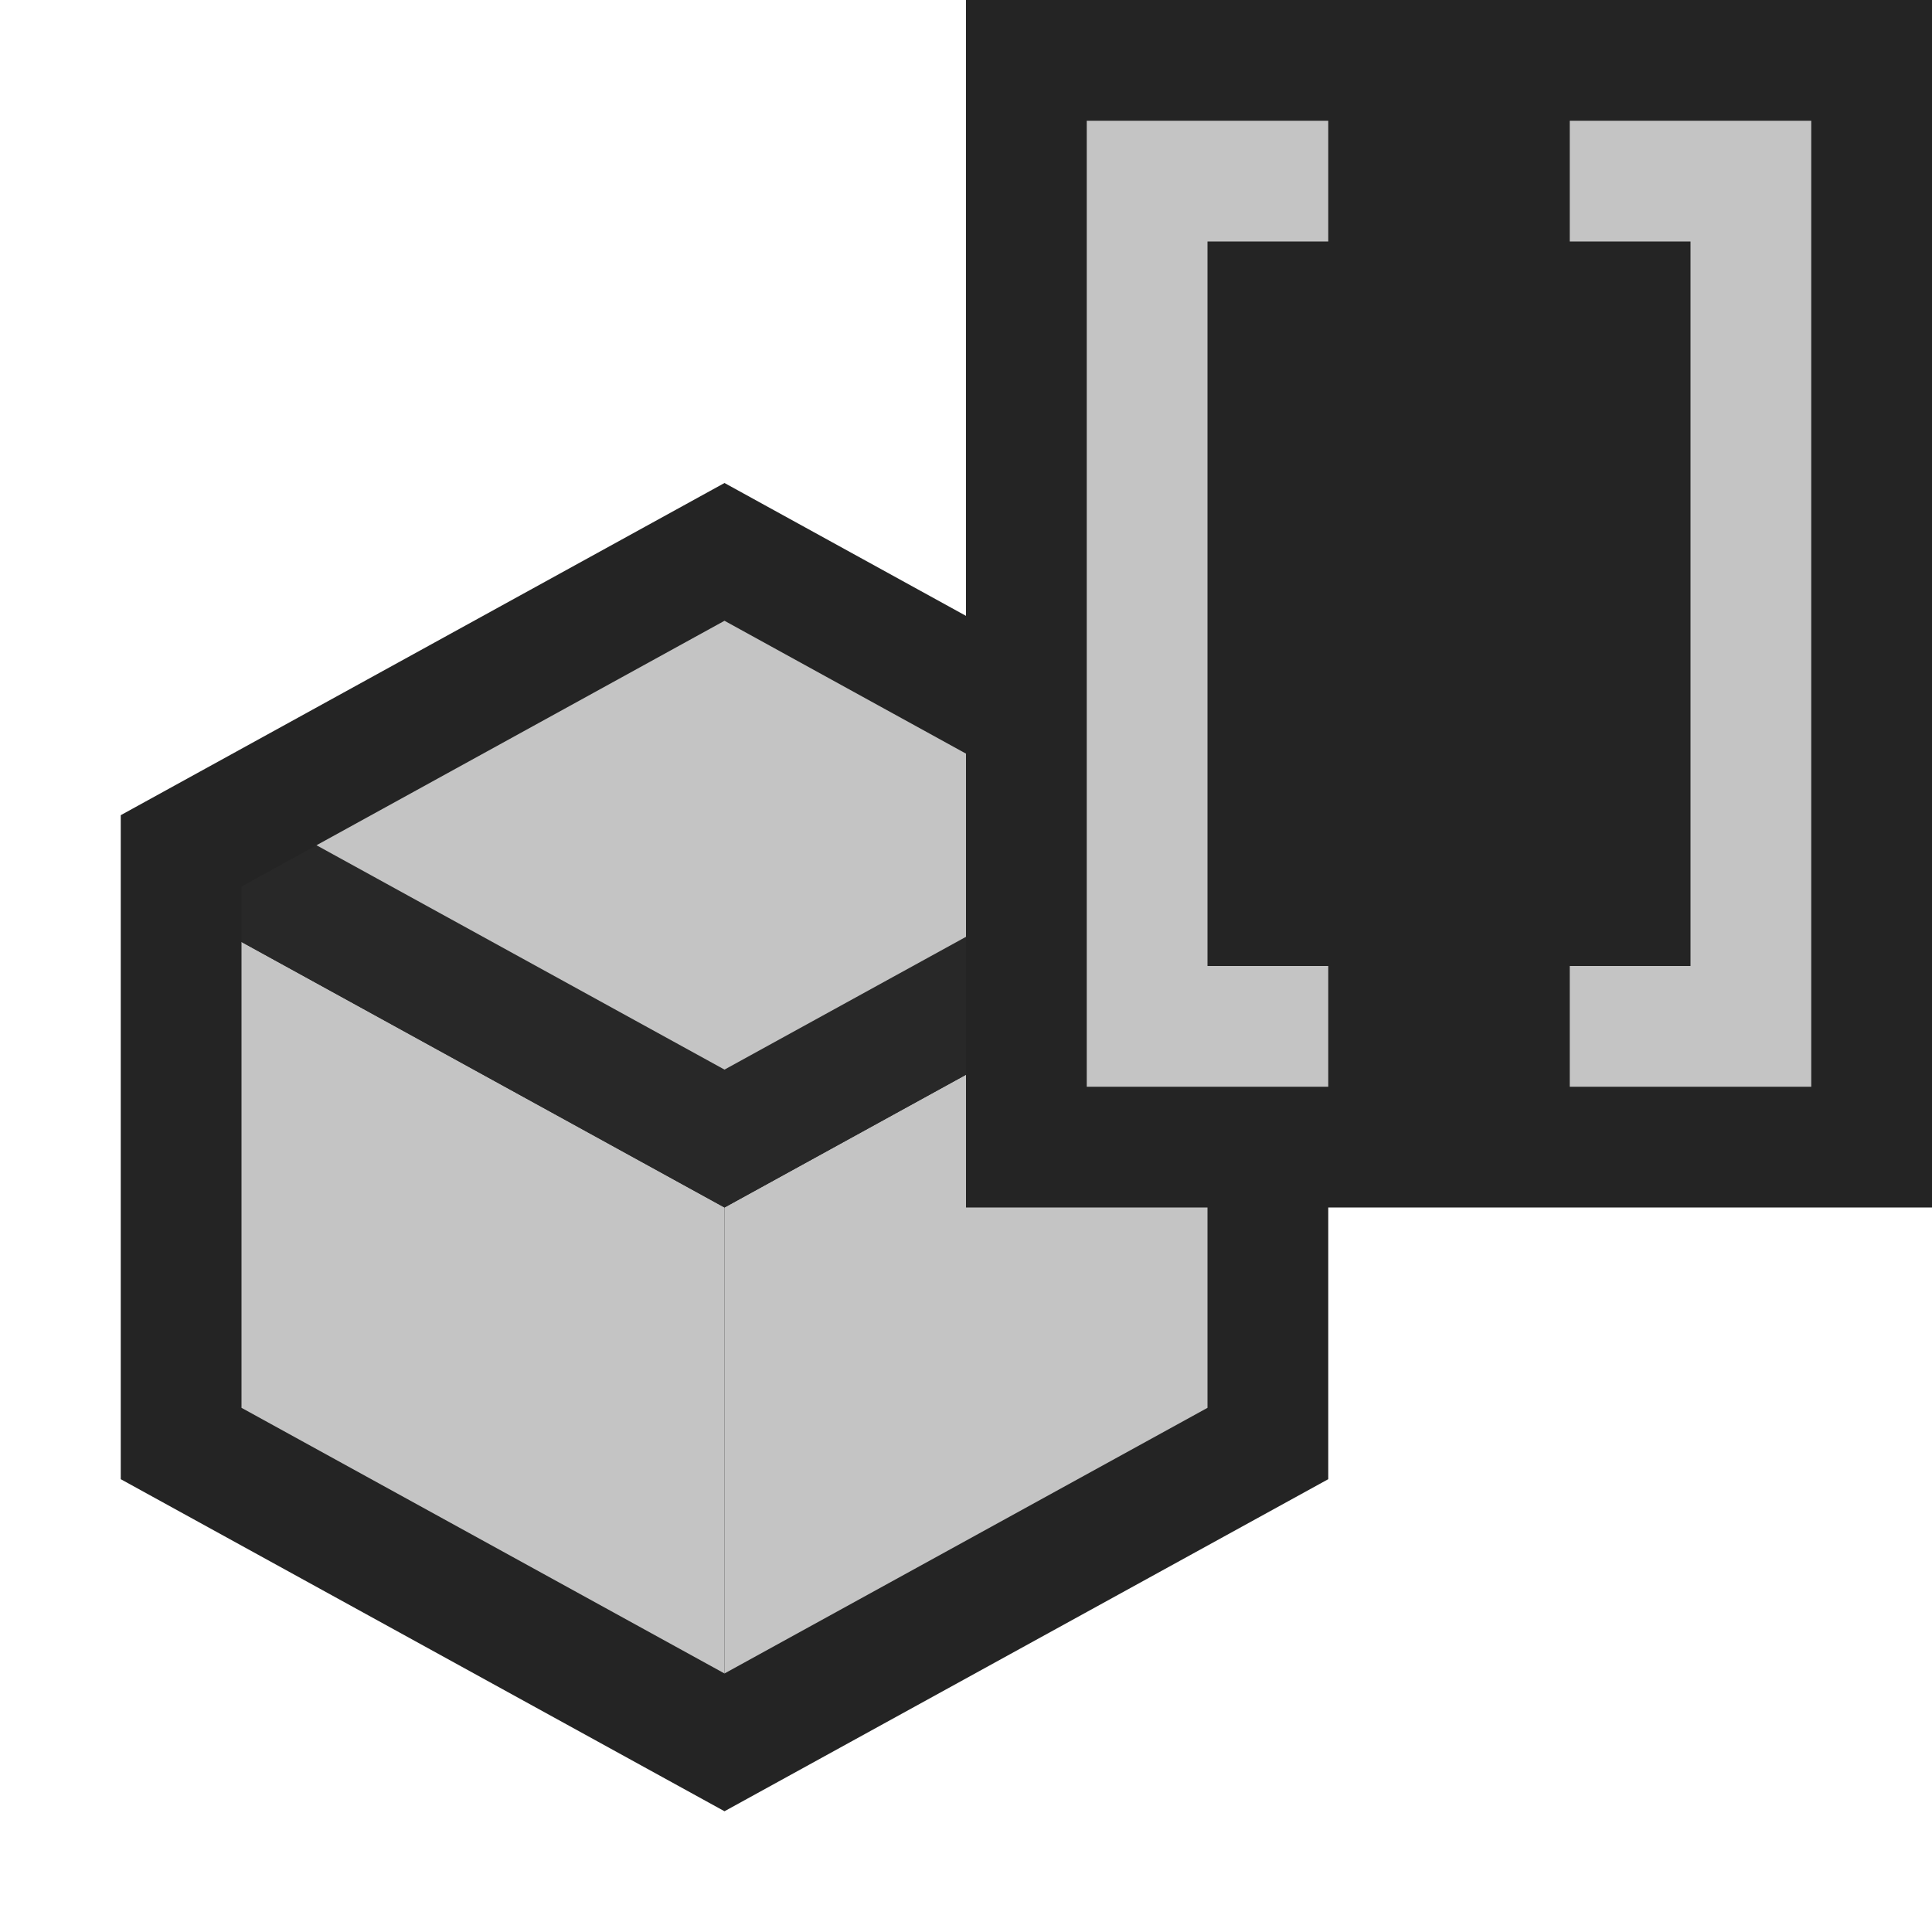 <svg ti:v='1' width='16' height='16' viewBox='0,0,16,16' xmlns='http://www.w3.org/2000/svg' xmlns:ti='urn:schemas-jetbrains-com:tisvg'><g><path fill-rule='evenodd' d='M0,0L16,0L16,16L0,16Z' fill='#FFFFFF' opacity='0'/><path fill-rule='evenodd' d='M1,12.25L1,6.751L6,4L11,6.751L11,12.25L6,15L1,12.25Z' fill='#242424'/><path fill-rule='evenodd' d='M2,7.801L2,11.659L6,13.859L6,10L2,7.801Z' fill='#C4C4C4'/><path fill-rule='evenodd' d='M10,7.801L6,10L6,13.859L10,11.659L10,7.801Z' fill='#C4C4C4'/><path fill-rule='evenodd' d='M9.379,7L6,8.858L2.621,7L2,7.342L2,7.801L6,10L10,7.801L10,7.342L9.379,7Z' fill='#282828'/><path fill-rule='evenodd' d='M6,8.858L9.379,7L6,5.141L2.621,7L6,8.858Z' fill='#C4C4C4'/><path fill-rule='evenodd' d='M16,10L8,10L8,0L16,0L16,10Z' fill='#242424'/><path fill-rule='evenodd' d='M13,1L13,2L14,2L14,8L13,8L13,9L15,9L15,1M10,2L10,8L11,8L11,9L9,9L9,1L11,1L11,2L10,2Z' fill='#C4C4C4'/></g></svg>